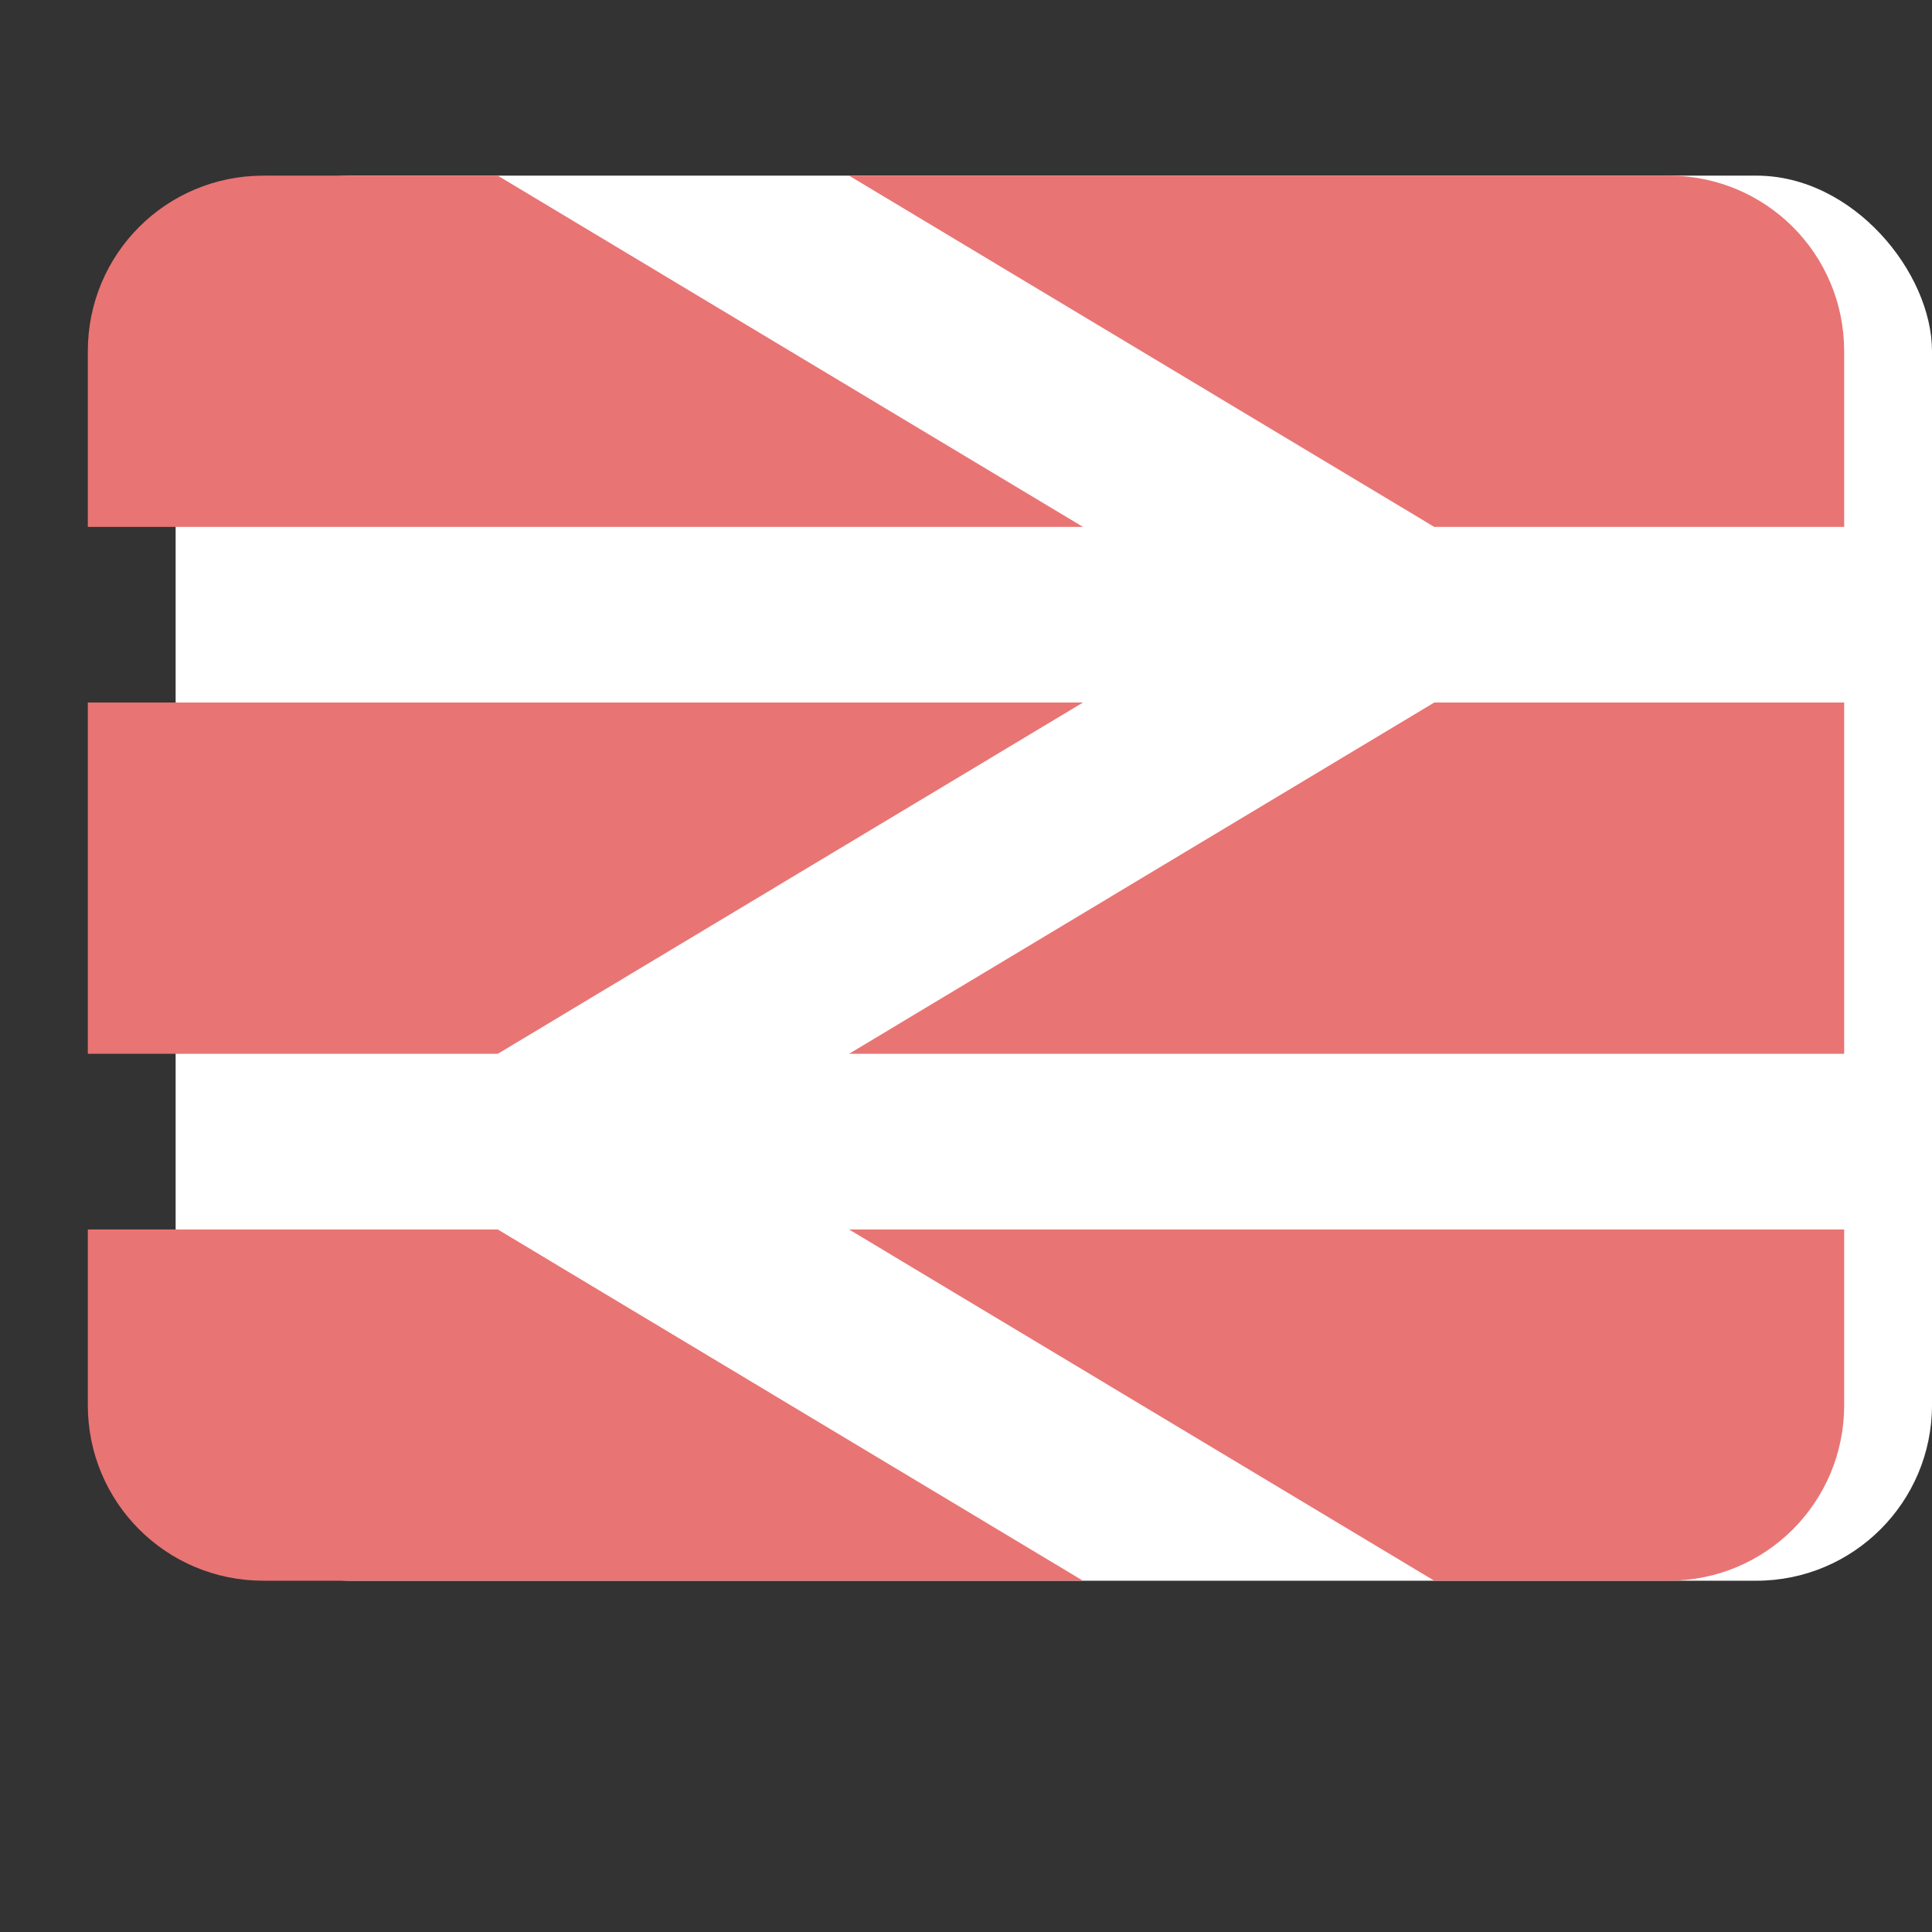 <?xml version="1.0" encoding="UTF-8" standalone="no"?>
<!-- Created with Inkscape (http://www.inkscape.org/) -->

<svg
   xmlns:dc="http://purl.org/dc/elements/1.1/"
   xmlns:cc="http://creativecommons.org/ns#"
   xmlns:rdf="http://www.w3.org/1999/02/22-rdf-syntax-ns#"
   xmlns:svg="http://www.w3.org/2000/svg"
   xmlns="http://www.w3.org/2000/svg"
   xmlns:sodipodi="http://sodipodi.sourceforge.net/DTD/sodipodi-0.dtd"
   xmlns:inkscape="http://www.inkscape.org/namespaces/inkscape"
   version="1.1"
   width="11"
   height="11"
   id="svg3122"
   inkscape:version="0.91 r13725"
   sodipodi:docname="national-rail-11.svg"
   viewBox="0 0 11 11">
  <rect x="0" y="0" width="11" height="11" fill="#333333" stroke="none"/>
  <sodipodi:namedview
     pagecolor="#ffffff"
     bordercolor="#666666"
     borderopacity="1"
     objecttolerance="10"
     gridtolerance="10"
     guidetolerance="10"
     inkscape:pageopacity="0"
     inkscape:pageshadow="2"
     inkscape:window-width="960"
     inkscape:window-height="755"
     id="namedview12"
     showgrid="false"
     inkscape:snap-bbox="true"
     inkscape:zoom="45.621622"
     inkscape:cx="4.8552987"
     inkscape:cy="7.1273417"
     inkscape:window-x="0"
     inkscape:window-y="23"
     inkscape:window-maximized="0"
     inkscape:current-layer="svg3122"
     inkscape:document-units="px"
     inkscape:bbox-paths="true"
     inkscape:bbox-nodes="true"
     inkscape:snap-bbox-edge-midpoints="true"
     inkscape:object-paths="true"
     inkscape:snap-intersection-paths="true"
     inkscape:object-nodes="true">
    <inkscape:grid
       type="xygrid"
       id="grid3043"
       spacingx="0.5"
       spacingy="0.5"
       color="#ff0000"
       opacity="0.125"
       empspacing="2" />
  </sodipodi:namedview>
  <defs
     id="defs3124" />
  <rect
     style="opacity:1;fill:#ffffff;fill-opacity:1;stroke:none;stroke-width:2.632;stroke-linecap:round;stroke-linejoin:round;stroke-miterlimit:4;stroke-dasharray:none;stroke-dashoffset:0;stroke-opacity:1;marker:none"
     id="rect13555"
     width="10"
     height="8"
     x="1"
     y="1"
     rx="1"
     ry="1" />
  <g
     transform="translate(-0.5,-1040.862)"
     id="layer1">
    <path
       style="color:#000000;display:inline;overflow:visible;visibility:visible;fill:#e97474;fill-opacity:1;fill-rule:nonzero;stroke:none;stroke-width:1.333;marker:none;enable-background:accumulate"
       d="m 2,1041.862 c -0.554,0 -1,0.446 -1,1 l 0,1 5.666,0 -3.332,-2 -1.334,0 z m 3.334,0 3.332,2 2.334,0 0,-1 c 0,-0.554 -0.446,-1 -1,-1 l -4.666,0 z m -4.334,3 0,2 2.334,0 3.332,-2 -5.666,0 z m 7.666,0 -3.332,2 5.666,0 0,-2 -2.334,0 z m -7.666,3 0,1 c 0,0.554 0.446,1 1,1 l 4.666,0 -3.332,-2 -2.334,0 z m 4.334,0 3.332,2 1.334,0 c 0.554,0 1,-0.446 1,-1 l 0,-1 -5.666,0 z"
       id="rect3025"
       inkscape:connector-curvature="0" />
  </g>
</svg>
